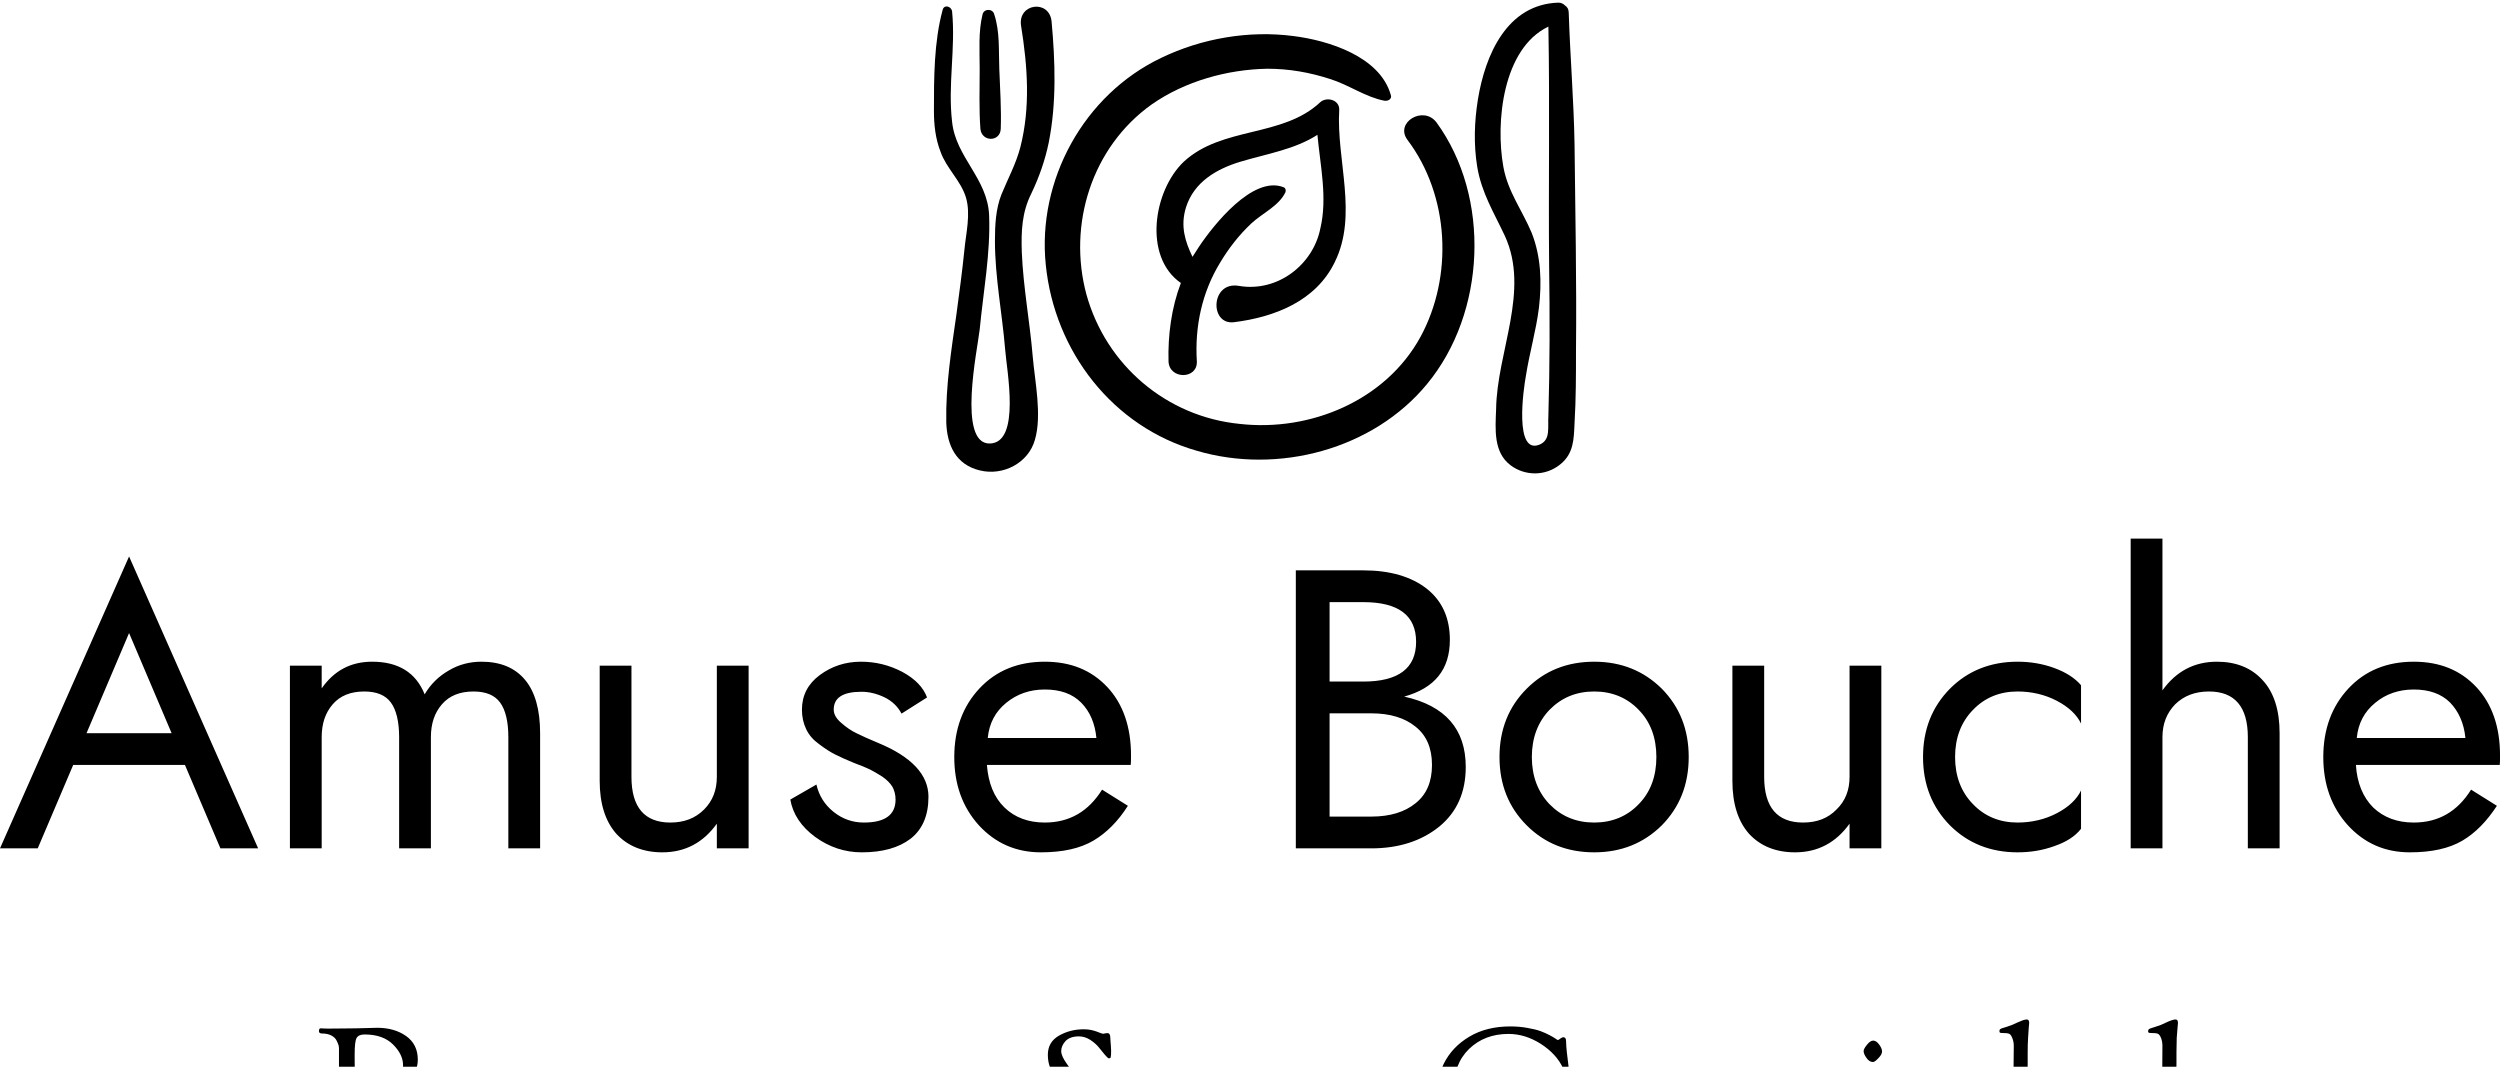 <svg data-v-423bf9ae="" xmlns="http://www.w3.org/2000/svg" viewBox="0 0 478.101 204" class="iconAboveSlogan"><!----><!----><!----><g data-v-423bf9ae="" id="c2d48dd0-f9f1-4cba-adff-39e2015952d7" fill="black" transform="matrix(5.425,0,0,5.425,-0.38,93.886)"><path d="M4.62 2.31L0.07 12.60L1.40 12.60L2.65 9.66L6.59 9.66L7.84 12.60L9.17 12.60ZM4.62 5.01L6.12 8.54L3.12 8.54ZM11.41 8.68C11.41 8.20 11.54 7.82 11.80 7.52C12.06 7.22 12.43 7.07 12.91 7.07C13.35 7.07 13.66 7.20 13.85 7.46C14.04 7.72 14.14 8.13 14.14 8.68L14.14 12.60L15.26 12.60L15.26 8.68C15.26 8.20 15.39 7.82 15.65 7.52C15.91 7.22 16.28 7.07 16.76 7.07C17.20 7.07 17.51 7.20 17.70 7.46C17.89 7.72 17.99 8.13 17.99 8.68L17.99 12.60L19.11 12.60L19.11 8.54C19.11 7.71 18.93 7.08 18.58 6.66C18.22 6.23 17.71 6.02 17.04 6.02C16.63 6.02 16.24 6.12 15.89 6.33C15.54 6.53 15.25 6.81 15.04 7.17C14.73 6.40 14.11 6.02 13.19 6.02C12.44 6.02 11.85 6.33 11.41 6.96L11.41 6.16L10.29 6.16L10.29 12.60L11.41 12.60ZM25.34 10.08C25.34 10.55 25.19 10.93 24.89 11.23C24.58 11.54 24.19 11.69 23.70 11.69C22.79 11.69 22.33 11.15 22.33 10.08L22.33 6.16L21.21 6.16L21.21 10.22C21.21 11.03 21.41 11.65 21.80 12.09C22.20 12.52 22.74 12.74 23.42 12.74C24.22 12.74 24.86 12.40 25.34 11.73L25.34 12.60L26.46 12.60L26.46 6.16L25.34 6.16ZM28.85 10.35L27.93 10.88C28.02 11.40 28.32 11.84 28.81 12.20C29.31 12.56 29.85 12.74 30.45 12.74C31.18 12.74 31.75 12.58 32.17 12.26C32.59 11.93 32.80 11.44 32.80 10.78C32.80 10.01 32.21 9.37 31.02 8.88C30.71 8.75 30.46 8.64 30.28 8.55C30.09 8.46 29.91 8.34 29.73 8.18C29.55 8.03 29.46 7.87 29.46 7.71C29.46 7.29 29.78 7.08 30.44 7.08C30.72 7.08 30.99 7.15 31.26 7.28C31.52 7.41 31.72 7.60 31.85 7.85L32.75 7.28C32.62 6.93 32.34 6.63 31.88 6.38C31.42 6.14 30.94 6.02 30.42 6.02C29.87 6.02 29.39 6.18 28.97 6.49C28.55 6.80 28.34 7.21 28.34 7.71C28.34 7.97 28.39 8.19 28.49 8.40C28.59 8.61 28.74 8.78 28.95 8.93C29.15 9.08 29.33 9.20 29.51 9.29C29.69 9.38 29.91 9.48 30.18 9.59C30.43 9.68 30.61 9.76 30.74 9.82C30.86 9.88 31.01 9.97 31.17 10.07C31.33 10.18 31.45 10.30 31.53 10.43C31.60 10.56 31.64 10.71 31.64 10.88C31.64 11.42 31.27 11.69 30.52 11.69C30.12 11.69 29.76 11.56 29.45 11.31C29.14 11.06 28.94 10.74 28.85 10.35ZM38.72 8.71L34.89 8.71C34.94 8.19 35.16 7.78 35.54 7.47C35.92 7.16 36.37 7.00 36.90 7.00C37.45 7.00 37.87 7.15 38.18 7.46C38.49 7.77 38.67 8.19 38.72 8.71ZM34.86 9.66L39.93 9.66C39.94 9.59 39.94 9.47 39.94 9.32C39.94 8.32 39.66 7.51 39.11 6.92C38.55 6.32 37.82 6.02 36.90 6.02C35.96 6.02 35.19 6.33 34.60 6.96C34.01 7.59 33.71 8.40 33.71 9.38C33.71 10.35 34.00 11.15 34.58 11.79C35.16 12.42 35.89 12.74 36.76 12.74C37.54 12.74 38.15 12.60 38.61 12.33C39.07 12.06 39.48 11.65 39.83 11.10L38.92 10.53C38.44 11.30 37.77 11.69 36.90 11.69C36.32 11.69 35.84 11.51 35.48 11.16C35.11 10.80 34.91 10.30 34.86 9.66ZM45.75 2.80L45.75 12.60L48.41 12.60C49.38 12.60 50.18 12.34 50.81 11.83C51.43 11.32 51.74 10.62 51.74 9.73C51.74 8.40 51.02 7.57 49.57 7.25C50.65 6.95 51.18 6.29 51.18 5.25C51.18 4.48 50.91 3.88 50.37 3.45C49.82 3.02 49.07 2.80 48.13 2.80ZM46.94 6.72L46.94 3.92L48.13 3.92C49.37 3.92 49.99 4.39 49.99 5.32C49.99 6.25 49.37 6.72 48.13 6.72ZM46.94 7.84L48.41 7.84C49.07 7.84 49.59 8.00 49.97 8.31C50.36 8.62 50.55 9.07 50.55 9.66C50.55 10.25 50.36 10.70 49.97 11.01C49.59 11.32 49.07 11.48 48.41 11.48L46.94 11.48ZM52.93 9.38C52.93 10.35 53.25 11.15 53.89 11.79C54.52 12.42 55.31 12.74 56.27 12.74C57.22 12.74 58.01 12.42 58.65 11.79C59.28 11.15 59.60 10.35 59.60 9.38C59.60 8.41 59.28 7.61 58.65 6.97C58.01 6.34 57.22 6.02 56.27 6.02C55.31 6.02 54.52 6.34 53.89 6.97C53.25 7.61 52.93 8.41 52.93 9.38ZM54.07 9.38C54.07 8.71 54.28 8.15 54.69 7.72C55.11 7.29 55.63 7.07 56.27 7.07C56.90 7.07 57.43 7.29 57.84 7.72C58.26 8.15 58.46 8.71 58.46 9.38C58.46 10.05 58.26 10.61 57.84 11.04C57.43 11.47 56.90 11.69 56.27 11.69C55.63 11.69 55.11 11.47 54.69 11.04C54.28 10.61 54.07 10.05 54.07 9.38ZM65.27 10.08C65.27 10.55 65.12 10.93 64.81 11.23C64.51 11.54 64.12 11.69 63.63 11.69C62.72 11.69 62.26 11.15 62.26 10.08L62.26 6.16L61.14 6.16L61.14 10.22C61.14 11.03 61.34 11.65 61.73 12.09C62.13 12.52 62.67 12.74 63.35 12.74C64.15 12.74 64.79 12.40 65.27 11.73L65.27 12.60L66.39 12.60L66.39 6.16L65.27 6.16ZM68.99 9.38C68.99 8.71 69.20 8.15 69.62 7.72C70.03 7.29 70.56 7.07 71.19 7.07C71.69 7.07 72.16 7.18 72.58 7.40C73.00 7.62 73.28 7.89 73.43 8.20L73.43 6.85C73.21 6.59 72.89 6.39 72.48 6.24C72.07 6.09 71.64 6.02 71.19 6.02C70.24 6.02 69.44 6.34 68.81 6.97C68.18 7.61 67.86 8.41 67.86 9.38C67.86 10.35 68.18 11.15 68.81 11.79C69.44 12.42 70.24 12.74 71.19 12.74C71.65 12.74 72.08 12.67 72.49 12.52C72.90 12.38 73.22 12.18 73.43 11.91L73.43 10.56C73.28 10.87 73.00 11.14 72.58 11.36C72.16 11.58 71.69 11.69 71.19 11.69C70.56 11.69 70.03 11.47 69.62 11.04C69.20 10.61 68.99 10.05 68.99 9.38ZM76.30 8.68C76.30 8.21 76.45 7.83 76.75 7.52C77.06 7.22 77.45 7.07 77.94 7.07C78.85 7.07 79.31 7.61 79.31 8.68L79.31 12.60L80.43 12.60L80.43 8.54C80.43 7.73 80.23 7.10 79.83 6.67C79.44 6.24 78.90 6.02 78.22 6.02C77.42 6.02 76.78 6.36 76.30 7.03L76.30 1.68L75.18 1.68L75.18 12.60L76.30 12.60ZM86.98 8.71L83.15 8.71C83.20 8.19 83.42 7.78 83.80 7.47C84.17 7.16 84.63 7.00 85.16 7.00C85.70 7.00 86.13 7.15 86.44 7.46C86.74 7.77 86.93 8.19 86.98 8.71ZM83.12 9.66L88.19 9.66C88.20 9.59 88.20 9.47 88.20 9.32C88.20 8.32 87.92 7.51 87.37 6.92C86.81 6.32 86.08 6.02 85.16 6.02C84.22 6.02 83.45 6.33 82.86 6.96C82.27 7.59 81.97 8.40 81.97 9.38C81.97 10.35 82.26 11.15 82.84 11.79C83.42 12.42 84.14 12.74 85.02 12.74C85.80 12.74 86.41 12.60 86.87 12.33C87.33 12.06 87.73 11.65 88.09 11.10L87.18 10.53C86.70 11.30 86.03 11.69 85.16 11.69C84.57 11.69 84.10 11.51 83.73 11.16C83.37 10.80 83.16 10.30 83.12 9.66Z"></path></g><!----><g data-v-423bf9ae="" id="a9f136e8-2182-4c29-b70b-7608159361ac" transform="matrix(1.389,0,0,1.389,177.216,-21.024)" stroke="none" fill="black"><path d="M43 54.5c-3.9-.7-4.1 5.4-.7 5 5.6-.7 11.3-2.9 13.9-8.3 3.2-6.5.2-14 .6-20.9.1-1.4-1.7-1.9-2.6-1.1-5.2 4.9-13.5 3.3-18.8 8.2-4.2 4-5.6 13.1-.4 16.7-1.3 3.4-1.8 7.2-1.7 10.8.1 2.5 4 2.5 3.9 0-.3-4.8.7-9.5 3.2-13.6 1.2-2 2.6-3.8 4.3-5.4 1.5-1.4 3.8-2.4 4.7-4.3.1-.3 0-.6-.3-.7-4.2-1.6-9.6 5.2-11.6 8.2-.3.5-.6.9-.9 1.4-1-2.1-1.7-4.2-.9-6.8 1.1-3.5 4.2-5.3 7.5-6.3 3.7-1.1 7.5-1.7 10.6-3.7.4 4.3 1.4 8.7.4 12.9-1 5-5.9 8.8-11.2 7.9zM3.5 16.7c-.1-.7-1.1-1-1.3-.2C1 20.9 1 25.9 1 30.4c0 1.9.2 3.8.9 5.6.8 2.3 2.8 4 3.5 6.3s0 5-.2 7.2c-.3 3-.7 5.9-1.1 8.9-.7 4.9-1.5 9.9-1.4 14.9.1 3.1 1.3 5.8 4.6 6.6 3.2.8 6.7-1 7.6-4.2 1-3.4 0-8-.3-11.5-.4-4.8-1.3-9.5-1.5-14.3-.1-2.9 0-5.5 1.3-8.1 1.1-2.3 1.9-4.6 2.4-7 1.1-5.5.9-11.2.4-16.7-.3-3.1-4.7-2.5-4.2.6.9 5.6 1.3 11.2-.1 16.7-.6 2.3-1.7 4.3-2.6 6.5-.8 2-.9 4.3-.9 6.4 0 5 1 10 1.4 14.9.2 2.8 2.2 12.9-2.1 13-4.5.1-1.7-13-1.4-15.7.5-5.2 1.5-10.5 1.3-15.7-.2-5.1-4.6-8-5.1-12.9-.6-5.1.5-10.1 0-15.2z"></path><path d="M7.4 32.9c.2 1.8 2.7 1.8 2.8 0 .1-2.7-.1-5.6-.2-8.3-.1-2.5.1-5.1-.7-7.5-.2-.8-1.4-.8-1.6 0-.6 2.4-.4 5-.4 7.5 0 2.8-.1 5.6.1 8.3zM80.4 79.2c2 1.5 4.8 1.5 6.8-.1 1.9-1.5 1.9-3.5 2-5.7.2-3.3.2-6.7.2-10 .1-9.5-.1-18.9-.2-28.4-.1-6-.6-12-.8-18.1 0-.5-.2-.8-.5-1-.2-.2-.5-.4-.9-.4-7.1.2-10.1 7.2-11.1 13.3-.5 3.1-.6 6.2-.1 9.3.6 3.6 2.3 6.3 3.8 9.5 3.5 7.6-1.1 16-1.2 23.9-.1 2.7-.4 5.9 2 7.7zm-1-41.1c-1.1-6.1-.1-16.3 6.2-19.3.2 10.9 0 21.9.1 32.8.1 6.9.1 13.8-.1 20.7-.1 1.8.3 3.3-1.1 4-3.7 1.7-2.3-7.8-2-9.4.5-3.2 1.4-6.2 1.8-9.4.4-3.5.3-7-1-10.3-1.3-3.1-3.3-5.7-3.9-9.1z"></path><path d="M63.9 28.2c-1.5-5.3-8.6-7.5-13.4-8.1-6.1-.8-12.6.3-18.2 3C21.6 28.2 15.2 40 16.4 51.6c1.2 11.9 9.2 22.3 20.8 25.6 11.2 3.3 24.3-.2 31.7-9.2 8.1-9.8 8.8-25.7 1.3-36-1.8-2.4-5.8 0-4 2.4 5.8 7.7 6.3 18.8 1.8 27.1-4.8 8.8-15.2 13.1-24.9 12-10.1-1-18.4-8.1-21.1-17.8-2.6-9.6.7-20.3 9-26.2 4.6-3.2 10.4-4.8 15.9-4.9 3 0 5.8.5 8.6 1.4 2.6.8 4.9 2.5 7.5 3 .6.1 1.1-.3.9-.8z"></path></g><!----><g data-v-423bf9ae="" id="9949fb73-5267-4c2f-864c-deb2b04df668" fill="black" transform="matrix(2.608,0,0,2.608,60.262,187.504)"><path d="M0.28 3.72L0.28 3.72L0.28 3.72Q0.28 3.51 0.41 3.51L0.41 3.51L0.41 3.51Q0.45 3.51 0.59 3.52L0.59 3.52L0.59 3.52Q0.73 3.53 0.97 3.53L0.97 3.53L0.97 3.53Q1.25 3.53 2.08 3.52L2.08 3.52L2.08 3.52Q2.91 3.51 3.01 3.51L3.01 3.51L3.01 3.51Q3.33 3.51 3.82 3.49L3.82 3.49L3.82 3.49Q4.31 3.47 4.55 3.47L4.55 3.47L4.55 3.47Q5.82 3.47 6.68 4.08L6.68 4.08L6.68 4.08Q7.53 4.69 7.53 5.81L7.53 5.81L7.53 5.81Q7.53 6.22 7.38 6.57L7.38 6.57L7.38 6.57Q7.24 6.93 7.04 7.15L7.04 7.15L7.04 7.15Q6.83 7.38 6.63 7.54L6.63 7.54L6.63 7.54Q6.43 7.70 6.28 7.79L6.28 7.79L6.28 7.79Q6.13 7.88 6.13 7.90L6.13 7.90L6.13 7.90Q6.13 7.94 6.37 8.00L6.37 8.00L6.37 8.00Q6.61 8.06 6.94 8.21L6.94 8.21L6.94 8.21Q7.28 8.36 7.61 8.61L7.61 8.61L7.61 8.61Q7.94 8.86 8.18 9.36L8.18 9.36L8.18 9.36Q8.41 9.86 8.41 10.53L8.41 10.53L8.41 10.53Q8.41 11.13 8.06 11.82L8.06 11.82L8.06 11.82Q7.71 12.50 7.24 12.82L7.24 12.82L7.24 12.82Q6.62 13.26 6.09 13.40L6.09 13.40L6.09 13.40Q5.56 13.55 4.80 13.55L4.80 13.55L4.80 13.55Q4.24 13.55 3.32 13.47L3.32 13.47L3.32 13.47Q2.39 13.40 2.30 13.40L2.30 13.40L2.30 13.40Q2.14 13.40 1.74 13.43L1.74 13.43L1.74 13.43Q1.34 13.45 1.09 13.45L1.09 13.45L0.90 13.45L0.90 13.45Q0.60 13.45 0.60 13.24L0.60 13.24L0.60 13.24Q0.60 13.05 0.76 13.05L0.76 13.05L0.76 13.05Q0.84 13.05 0.94 13.04L0.94 13.04L0.94 13.04Q1.04 13.03 1.08 13.03L1.08 13.03L1.08 13.03Q1.20 13.03 1.32 12.94L1.32 12.94L1.32 12.94Q1.44 12.85 1.57 12.54L1.57 12.54L1.57 12.54Q1.69 12.22 1.71 11.73L1.71 11.73L1.71 11.73Q1.75 10.82 1.75 7.36L1.75 7.36L1.75 4.98L1.75 4.98Q1.75 4.89 1.72 4.75L1.72 4.75L1.72 4.75Q1.68 4.62 1.57 4.40L1.57 4.40L1.57 4.40Q1.47 4.19 1.20 4.04L1.20 4.04L1.20 4.04Q0.92 3.89 0.52 3.89L0.52 3.89L0.52 3.89Q0.28 3.89 0.28 3.72ZM2.81 12.15L2.81 12.15L2.81 12.15Q2.81 12.99 4.19 12.99L4.19 12.99L4.51 12.99L4.51 12.99Q5.26 12.99 5.71 12.92L5.71 12.92L5.71 12.92Q6.37 12.81 6.80 12.24L6.80 12.24L6.80 12.24Q7.22 11.66 7.22 10.86L7.22 10.86L7.22 10.86Q7.22 10.18 6.97 9.68L6.97 9.68L6.97 9.68Q6.72 9.18 6.40 8.93L6.40 8.93L6.40 8.93Q6.08 8.68 5.63 8.54L5.63 8.54L5.63 8.54Q5.19 8.40 4.95 8.37L4.95 8.37L4.95 8.37Q4.70 8.34 4.48 8.34L4.48 8.34L4.48 8.34Q4.03 8.34 3.75 8.34L3.75 8.34L3.75 8.34Q3.46 8.33 3.38 8.33L3.38 8.33L3.38 8.33Q3.30 8.33 3.25 8.32L3.25 8.32L3.25 8.32Q3.21 8.32 3.18 8.32L3.18 8.32L3.18 8.32Q3.05 8.32 3.00 8.35L3.00 8.35L3.00 8.35Q2.94 8.39 2.89 8.62L2.89 8.62L2.89 8.62Q2.84 8.85 2.83 9.28L2.83 9.28L2.83 9.28Q2.83 9.72 2.83 10.58L2.83 10.58L2.83 10.70L2.83 10.70Q2.83 11.21 2.83 11.54L2.83 11.54L2.83 11.54Q2.83 11.86 2.82 11.99L2.82 11.99L2.82 11.99Q2.81 12.12 2.81 12.15ZM2.90 5.40L2.90 5.81L2.90 5.81Q2.90 6.51 2.91 6.90L2.91 6.90L2.91 6.90Q2.91 7.29 2.94 7.50L2.94 7.50L2.94 7.50Q2.97 7.71 3.00 7.77L3.00 7.77L3.00 7.77Q3.02 7.83 3.08 7.83L3.08 7.83L3.08 7.83Q3.47 7.87 3.79 7.87L3.79 7.87L4.69 7.87L4.69 7.87Q5.57 7.87 6.01 7.41L6.01 7.41L6.01 7.41Q6.45 6.94 6.45 6.22L6.45 6.22L6.45 6.22Q6.45 5.43 5.72 4.70L5.72 4.70L5.72 4.70Q4.98 3.96 3.63 3.96L3.63 3.96L3.63 3.96Q3.19 3.96 3.04 4.22L3.04 4.22L3.04 4.22Q2.90 4.48 2.90 5.40L2.90 5.40ZM16.49 12.25L16.49 12.25L16.49 12.25Q16.49 11.75 16.70 11.40L16.70 11.40L16.70 11.40Q16.91 11.06 17.34 10.87L17.34 10.87L17.34 10.87Q17.77 10.68 18.23 10.57L18.23 10.57L18.23 10.57Q18.69 10.46 19.35 10.35L19.35 10.35L19.35 10.35Q19.43 10.33 19.47 10.32L19.47 10.32L19.47 10.32Q19.52 10.32 19.59 10.31L19.59 10.31L19.59 10.31Q19.66 10.30 19.71 10.29L19.71 10.29L19.71 10.29Q19.81 10.28 19.84 10.26L19.84 10.26L19.84 10.26Q19.88 10.25 19.91 10.20L19.91 10.20L19.91 10.20Q19.95 10.15 19.95 10.07L19.95 10.07L19.95 10.07Q19.95 9.93 19.96 9.68L19.96 9.68L19.96 9.68Q19.98 9.44 19.98 9.34L19.98 9.34L19.98 9.34Q19.98 8.54 19.52 8.18L19.52 8.18L19.52 8.18Q19.05 7.83 18.62 7.83L18.62 7.83L18.62 7.83Q17.61 7.83 17.61 8.67L17.61 8.67L17.61 8.67Q17.61 8.78 17.64 8.95L17.64 8.95L17.64 8.95Q17.67 9.11 17.67 9.17L17.67 9.17L17.67 9.17Q17.67 9.45 17.42 9.45L17.42 9.45L17.42 9.45Q17.33 9.45 17.21 9.43L17.21 9.43L17.21 9.43Q17.08 9.41 16.92 9.36L16.92 9.36L16.92 9.36Q16.76 9.31 16.65 9.19L16.65 9.19L16.65 9.19Q16.55 9.07 16.55 8.90L16.55 8.90L16.55 8.90Q16.55 8.36 17.28 7.86L17.28 7.86L17.28 7.86Q18.02 7.36 18.90 7.36L18.90 7.36L18.90 7.36Q19.50 7.36 19.92 7.50L19.92 7.50L19.92 7.50Q20.34 7.64 20.55 7.82L20.55 7.82L20.55 7.82Q20.75 7.99 20.86 8.28L20.86 8.28L20.86 8.28Q20.97 8.57 20.99 8.73L20.99 8.73L20.99 8.73Q21 8.89 21 9.13L21 9.13L21 9.13Q21 10.14 20.96 10.72L20.96 10.72L20.96 10.72Q20.93 11.30 20.93 11.73L20.93 11.73L20.93 11.73Q20.93 12.25 21.04 12.55L21.04 12.55L21.04 12.55Q21.15 12.85 21.31 12.94L21.31 12.94L21.31 12.94Q21.46 13.02 21.62 13.03L21.62 13.03L21.62 13.03Q21.77 13.05 21.88 13.09L21.88 13.09L21.88 13.09Q21.99 13.13 21.99 13.26L21.99 13.26L21.99 13.26Q21.99 13.55 21.11 13.55L21.11 13.55L21.11 13.55Q20.75 13.55 20.49 13.36L20.49 13.36L20.49 13.36Q20.23 13.16 20.12 12.97L20.12 12.97L20.12 12.97Q20.01 12.78 19.99 12.78L19.99 12.78L19.99 12.78Q19.98 12.78 19.88 12.87L19.88 12.87L19.88 12.87Q19.78 12.96 19.61 13.09L19.61 13.09L19.61 13.09Q19.43 13.22 19.21 13.34L19.21 13.34L19.21 13.34Q19.00 13.47 18.71 13.56L18.71 13.56L18.71 13.56Q18.42 13.65 18.14 13.65L18.14 13.65L18.14 13.65Q17.25 13.65 16.84 13.23L16.84 13.23L16.84 13.23Q16.49 12.88 16.49 12.25ZM17.58 12.04L17.58 12.04L17.58 12.04Q17.58 12.52 17.86 12.80L17.86 12.80L17.86 12.80Q18.14 13.09 18.66 13.09L18.66 13.09L18.66 13.09Q19.03 13.09 19.29 12.98L19.29 12.98L19.29 12.98Q19.54 12.87 19.67 12.73L19.67 12.73L19.67 12.73Q19.80 12.59 19.87 12.36L19.87 12.36L19.87 12.36Q19.94 12.12 19.94 12.00L19.94 12.00L19.94 12.00Q19.95 11.87 19.95 11.66L19.95 11.66L19.95 10.65L19.95 10.65Q19.95 10.53 19.85 10.53L19.85 10.53L19.85 10.53Q19.82 10.53 19.78 10.54L19.78 10.54L19.78 10.54Q19.74 10.56 19.71 10.56L19.71 10.56L19.71 10.56Q19.39 10.61 19.31 10.63L19.31 10.63L19.31 10.63Q19.22 10.64 18.91 10.71L18.91 10.71L18.91 10.71Q18.61 10.78 18.49 10.84L18.49 10.84L18.49 10.84Q18.37 10.89 18.15 11.01L18.15 11.01L18.15 11.01Q17.93 11.13 17.84 11.26L17.84 11.26L17.84 11.26Q17.75 11.40 17.67 11.60L17.67 11.60L17.67 11.60Q17.58 11.80 17.58 12.04ZM29.39 8.12L29.39 8.12L29.39 8.12Q29.39 7.97 29.57 7.89L29.57 7.89L29.57 7.89Q29.76 7.81 30.27 7.65L30.27 7.65L30.27 7.65Q30.79 7.49 31.23 7.28L31.23 7.28L31.23 7.28Q31.37 7.22 31.43 7.22L31.43 7.22L31.43 7.22Q31.61 7.22 31.61 7.50L31.61 7.50L31.61 7.50Q31.61 7.56 31.61 7.69L31.61 7.69L31.61 7.69Q31.60 7.81 31.60 7.88L31.60 7.88L31.60 7.88Q31.60 8.18 31.61 8.30L31.61 8.30L31.61 8.30Q31.63 8.43 31.65 8.46L31.65 8.46L31.65 8.46Q31.67 8.48 31.71 8.48L31.71 8.48L31.71 8.48Q31.74 8.48 31.92 8.20L31.92 8.20L31.92 8.20Q32.10 7.92 32.44 7.64L32.44 7.64L32.44 7.64Q32.77 7.35 33.18 7.35L33.18 7.35L33.18 7.35Q33.43 7.35 33.84 7.62L33.84 7.62L33.84 7.62Q34.13 7.81 34.13 8.02L34.13 8.02L34.13 8.02Q34.13 8.27 34.02 8.47L34.02 8.47L34.02 8.47Q33.91 8.67 33.80 8.74L33.80 8.74L33.80 8.74Q33.70 8.81 33.66 8.81L33.66 8.81L33.66 8.81Q33.54 8.81 33.26 8.64L33.26 8.64L33.26 8.64Q32.97 8.47 32.59 8.47L32.59 8.47L32.59 8.47Q32.21 8.47 31.88 8.78L31.88 8.78L31.88 8.78Q31.56 9.09 31.56 9.34L31.56 9.34L31.56 10.79L31.56 10.79Q31.56 11.30 31.56 11.61L31.56 11.61L31.56 11.61Q31.57 11.93 31.57 12.00L31.57 12.00L31.57 12.00Q31.57 12.08 31.58 12.14L31.58 12.14L31.58 12.14Q31.58 12.19 31.58 12.26L31.58 12.26L31.58 12.26Q31.58 12.56 31.78 12.77L31.78 12.77L31.78 12.77Q31.98 12.98 32.24 13.02L32.24 13.02L32.24 13.02Q32.33 13.03 32.45 13.05L32.45 13.05L32.45 13.05Q32.58 13.06 32.65 13.07L32.65 13.07L32.65 13.07Q32.72 13.08 32.80 13.10L32.80 13.10L32.80 13.10Q32.89 13.12 32.92 13.16L32.92 13.16L32.92 13.16Q32.96 13.20 32.96 13.26L32.96 13.26L32.96 13.26Q32.96 13.48 32.79 13.48L32.79 13.48L32.79 13.48Q32.55 13.48 32.14 13.45L32.14 13.45L32.14 13.45Q31.74 13.41 31.60 13.41L31.60 13.41L31.60 13.41Q31.15 13.41 30.67 13.45L30.67 13.45L30.67 13.45Q30.20 13.48 30.14 13.48L30.14 13.48L30.14 13.48Q30.00 13.48 29.93 13.45L29.93 13.45L29.93 13.45Q29.86 13.43 29.85 13.40L29.85 13.40L29.85 13.40Q29.83 13.37 29.83 13.31L29.83 13.31L29.83 13.31Q29.83 13.13 30.02 13.08L30.02 13.08L30.02 13.08Q30.38 12.99 30.46 12.72L30.46 12.72L30.46 12.72Q30.53 12.45 30.53 11.55L30.53 11.55L30.53 11.55Q30.53 10.64 30.53 10.05L30.53 10.05L30.53 10.05Q30.52 9.46 30.52 9.30L30.52 9.30L30.52 9.30Q30.52 9.14 30.51 9.04L30.51 9.04L30.51 9.04Q30.51 8.95 30.51 8.88L30.51 8.88L30.51 8.88Q30.51 8.72 30.46 8.62L30.46 8.62L30.46 8.62Q30.42 8.53 30.26 8.44L30.26 8.44L30.26 8.44Q30.10 8.36 29.81 8.36L29.81 8.36L29.81 8.36Q29.79 8.36 29.74 8.35L29.74 8.35L29.74 8.35Q29.68 8.34 29.65 8.34L29.65 8.34L29.65 8.34Q29.39 8.34 29.39 8.12ZM52.14 10.05L52.14 10.05L52.14 10.05Q52.14 9.58 52.30 9.06L52.30 9.06L52.30 9.06Q52.46 8.55 52.70 8.25L52.70 8.25L52.70 8.25Q53.03 7.84 53.46 7.62L53.46 7.62L53.46 7.62Q53.89 7.39 54.15 7.34L54.15 7.34L54.15 7.34Q54.40 7.28 54.40 7.25L54.40 7.25L54.40 7.25Q54.40 7.21 54.24 7.01L54.24 7.01L54.24 7.01Q54.07 6.80 53.90 6.39L53.90 6.39L53.90 6.39Q53.73 5.98 53.73 5.45L53.73 5.45L53.73 5.45Q53.73 4.52 54.54 4.05L54.54 4.05L54.54 4.05Q55.36 3.58 56.36 3.58L56.36 3.58L56.36 3.58Q56.85 3.58 57.29 3.74L57.29 3.74L57.29 3.74Q57.72 3.91 57.78 3.91L57.78 3.91L57.78 3.91Q57.83 3.91 57.93 3.88L57.93 3.88L57.93 3.88Q58.02 3.86 58.09 3.86L58.09 3.86L58.09 3.86Q58.31 3.86 58.31 4.19L58.31 4.19L58.31 4.19Q58.31 4.20 58.32 4.38L58.32 4.38L58.32 4.38Q58.34 4.55 58.35 4.77L58.35 4.77L58.35 4.77Q58.37 5.00 58.37 5.14L58.37 5.14L58.37 5.14Q58.37 5.54 58.34 5.63L58.34 5.63L58.34 5.63Q58.32 5.71 58.21 5.71L58.21 5.71L58.21 5.71Q58.13 5.71 57.92 5.46L57.92 5.46L57.92 5.46Q57.71 5.21 57.47 4.91L57.47 4.91L57.47 4.91Q57.23 4.61 56.83 4.35L56.83 4.35L56.83 4.35Q56.43 4.10 56.01 4.10L56.01 4.10L56.01 4.10Q55.36 4.10 55.03 4.44L55.03 4.44L55.03 4.44Q54.71 4.79 54.71 5.18L54.71 5.18L54.71 5.18Q54.71 5.53 55.10 6.08L55.10 6.08L55.10 6.08Q55.48 6.64 55.88 7.06L55.88 7.06L55.88 7.06Q56.28 7.48 57.01 8.20L57.01 8.20L57.01 8.20Q58.06 9.25 59.04 10.09L59.04 10.09L59.04 10.09Q60.02 10.93 60.14 10.93L60.14 10.93L60.14 10.93Q60.23 10.93 60.31 10.81L60.31 10.81L60.31 10.81Q60.40 10.70 60.45 10.42L60.45 10.42L60.45 10.42Q60.51 10.14 60.51 9.76L60.51 9.76L60.51 9.76Q60.51 9.24 60.36 8.93L60.36 8.93L60.36 8.93Q60.21 8.61 60.10 8.53L60.10 8.53L60.10 8.53Q59.99 8.46 59.71 8.32L59.71 8.32L59.71 8.32Q59.61 8.27 59.47 8.26L59.47 8.26L59.47 8.26Q59.32 8.25 59.25 8.21L59.25 8.21L59.25 8.21Q59.18 8.18 59.18 8.06L59.18 8.06L59.18 8.06Q59.18 7.97 59.24 7.94L59.24 7.94L59.24 7.94Q59.30 7.91 59.53 7.91L59.53 7.91L59.53 7.91Q59.82 7.91 60.18 7.92L60.18 7.92L60.18 7.92Q60.54 7.94 61.61 7.94L61.61 7.94L61.61 7.94Q61.88 7.94 61.88 8.12L61.88 8.12L61.88 8.12Q61.88 8.22 61.80 8.27L61.80 8.27L61.80 8.27Q61.73 8.32 61.62 8.34L61.62 8.34L61.62 8.34Q61.52 8.37 61.43 8.51L61.43 8.51L61.43 8.51Q61.33 8.65 61.32 8.90L61.32 8.90L61.32 8.90Q61.31 9.07 61.29 9.28L61.29 9.28L61.29 9.28Q61.26 9.49 61.24 9.71L61.24 9.71L61.24 9.71Q61.21 9.93 61.19 10.01L61.19 10.01L61.19 10.01Q61.15 10.28 61.03 10.58L61.03 10.58L61.03 10.58Q60.90 10.89 60.80 11.10L60.80 11.10L60.80 11.10Q60.69 11.31 60.69 11.35L60.69 11.35L60.69 11.35Q60.69 11.48 61.52 12.00L61.52 12.00L61.52 12.00Q62.36 12.53 63.21 12.95L63.21 12.95L63.21 12.95Q63.49 13.09 63.81 13.09L63.81 13.09L63.81 13.09Q63.91 13.09 64.08 13.07L64.08 13.07L64.08 13.07Q64.25 13.05 64.32 13.05L64.32 13.05L64.32 13.05Q64.50 13.05 64.50 13.17L64.50 13.17L64.50 13.17Q64.50 13.40 64.10 13.55L64.10 13.55L64.10 13.55Q63.70 13.71 63.14 13.71L63.14 13.71L63.14 13.71Q62.59 13.71 62.09 13.56L62.09 13.56L62.09 13.56Q61.59 13.41 61.24 13.21L61.24 13.21L61.24 13.21Q60.89 13.01 60.62 12.80L60.62 12.80L60.62 12.80Q60.35 12.59 60.19 12.44L60.19 12.44L60.19 12.44Q60.03 12.29 60.00 12.29L60.00 12.29L60.00 12.29Q59.95 12.29 59.79 12.44L59.79 12.44L59.79 12.44Q59.63 12.59 59.36 12.80L59.36 12.80L59.36 12.80Q59.09 13.02 58.72 13.24L58.72 13.24L58.72 13.24Q58.34 13.45 57.71 13.60L57.71 13.60L57.71 13.60Q57.08 13.75 56.32 13.75L56.32 13.75L56.32 13.75Q55.87 13.75 55.43 13.68L55.43 13.68L55.43 13.68Q54.98 13.62 54.36 13.40L54.36 13.40L54.36 13.40Q53.73 13.17 53.26 12.80L53.26 12.80L53.26 12.80Q52.79 12.42 52.47 11.70L52.47 11.70L52.47 11.70Q52.14 10.99 52.14 10.05ZM53.06 9.58L53.06 9.58L53.06 9.58Q53.06 10.07 53.30 10.60L53.30 10.60L53.30 10.60Q53.54 11.13 53.99 11.64L53.99 11.64L53.99 11.64Q54.45 12.15 55.26 12.48L55.26 12.48L55.26 12.48Q56.07 12.81 57.08 12.81L57.08 12.81L57.08 12.81Q57.68 12.81 58.26 12.61L58.26 12.61L58.26 12.61Q58.84 12.40 59.14 12.20L59.14 12.20L59.14 12.20Q59.43 12.00 59.43 11.91L59.43 11.91L59.43 11.91Q59.43 11.86 59.07 11.58L59.07 11.58L59.07 11.58Q58.70 11.31 57.86 10.60L57.86 10.60L57.86 10.60Q57.02 9.88 56.15 9.02L56.15 9.02L56.15 9.02Q55.96 8.82 55.77 8.63L55.77 8.63L55.77 8.63Q55.58 8.44 55.45 8.32L55.45 8.32L55.45 8.32Q55.33 8.19 55.21 8.07L55.21 8.07L55.21 8.07Q55.09 7.95 55.02 7.88L55.02 7.88L55.02 7.88Q54.95 7.81 54.89 7.74L54.89 7.74L54.89 7.74Q54.82 7.67 54.78 7.64L54.78 7.64L54.78 7.64Q54.74 7.62 54.71 7.59L54.71 7.59L54.71 7.59Q54.67 7.56 54.64 7.55L54.64 7.55L54.64 7.55Q54.61 7.55 54.59 7.55L54.59 7.55L54.59 7.55Q54.12 7.55 53.59 8.13L53.59 8.13L53.59 8.13Q53.06 8.72 53.06 9.58ZM82.17 8.83L82.17 8.83L82.17 8.83Q82.17 7.31 82.77 6.09L82.77 6.09L82.77 6.09Q83.38 4.87 84.64 4.12L84.64 4.12L84.64 4.12Q85.90 3.37 87.64 3.37L87.64 3.37L87.64 3.37Q88.31 3.37 88.90 3.48L88.90 3.48L88.90 3.48Q89.49 3.58 89.87 3.72L89.87 3.72L89.87 3.72Q90.24 3.86 90.52 4.01L90.52 4.01L90.52 4.01Q90.80 4.16 90.95 4.26L90.95 4.26L90.95 4.26Q91.10 4.37 91.13 4.37L91.13 4.37L91.13 4.37Q91.17 4.37 91.31 4.26L91.31 4.26L91.31 4.26Q91.46 4.16 91.52 4.16L91.52 4.16L91.52 4.16Q91.73 4.16 91.73 4.44L91.73 4.44L91.73 4.44Q91.74 4.84 91.79 5.29L91.79 5.29L91.79 5.29Q91.84 5.74 91.88 6.03L91.88 6.03L91.88 6.03Q91.92 6.33 91.92 6.38L91.92 6.38L91.92 6.38Q91.92 6.62 91.76 6.62L91.76 6.62L91.76 6.62Q91.59 6.62 91.52 6.45L91.52 6.45L91.52 6.45Q91.03 5.39 89.88 4.65L89.88 4.65L89.88 4.65Q88.73 3.92 87.51 3.92L87.51 3.92L87.51 3.92Q85.76 3.92 84.62 5.02L84.62 5.02L84.62 5.02Q83.48 6.12 83.48 8.06L83.48 8.06L83.48 8.06Q83.48 9.35 83.96 10.49L83.96 10.49L83.96 10.49Q84.43 11.62 85.41 12.36L85.41 12.36L85.41 12.36Q86.38 13.10 87.64 13.10L87.64 13.10L87.64 13.10Q88.72 13.10 89.59 12.61L89.59 12.61L89.59 12.61Q90.47 12.12 90.57 11.49L90.57 11.49L90.57 11.49Q90.61 11.16 90.61 9.73L90.61 9.73L90.61 9.73Q90.61 9.18 90.37 8.95L90.37 8.95L90.37 8.95Q90.20 8.78 89.75 8.72L89.75 8.72L89.75 8.72Q89.33 8.68 89.26 8.55L89.26 8.55L89.26 8.55Q89.24 8.50 89.24 8.41L89.24 8.41L89.24 8.41Q89.24 8.26 89.49 8.26L89.49 8.26L89.49 8.26Q89.67 8.26 90.27 8.29L90.27 8.29L90.27 8.29Q90.87 8.33 91.04 8.33L91.04 8.33L91.04 8.33Q91.32 8.33 91.64 8.32L91.64 8.32L91.64 8.32Q91.97 8.32 92.16 8.32L92.16 8.32L92.37 8.32L92.37 8.32Q92.60 8.32 92.60 8.44L92.60 8.44L92.60 8.44Q92.60 8.54 92.24 8.69L92.24 8.69L92.24 8.69Q91.88 8.85 91.84 9.09L91.84 9.09L91.84 9.09Q91.74 9.69 91.74 10.65L91.74 10.65L91.74 10.65Q91.74 11.07 91.76 11.40L91.76 11.40L91.76 11.40Q91.77 11.72 91.78 11.85L91.78 11.85L91.78 11.85Q91.78 11.98 91.80 12.08L91.80 12.08L91.80 12.08Q91.81 12.18 91.81 12.22L91.81 12.22L91.81 12.22Q91.81 12.29 91.71 12.33L91.71 12.33L91.71 12.33Q91.60 12.36 91.36 12.42L91.36 12.42L91.36 12.42Q91.13 12.49 90.93 12.60L90.93 12.60L90.83 12.66L90.83 12.66Q90.73 12.73 90.64 12.78L90.64 12.78L90.64 12.78Q90.54 12.84 90.38 12.92L90.38 12.92L90.38 12.92Q90.22 13.01 90.05 13.09L90.05 13.09L90.05 13.09Q89.88 13.17 89.67 13.26L89.67 13.26L89.67 13.26Q89.46 13.36 89.24 13.43L89.24 13.43L89.24 13.43Q89.01 13.50 88.77 13.55L88.77 13.55L88.77 13.55Q88.54 13.61 88.28 13.64L88.28 13.64L88.28 13.64Q88.02 13.68 87.77 13.68L87.77 13.68L87.77 13.68Q86.24 13.68 85.11 13.26L85.11 13.26L85.11 13.26Q83.99 12.85 83.37 12.14L83.37 12.14L83.37 12.14Q82.75 11.44 82.46 10.61L82.46 10.61L82.46 10.61Q82.17 9.79 82.17 8.83ZM100.31 8.12L100.31 8.12L100.31 8.12Q100.31 7.97 100.50 7.89L100.50 7.89L100.50 7.89Q100.69 7.81 101.20 7.65L101.20 7.65L101.20 7.65Q101.71 7.49 102.16 7.28L102.16 7.28L102.16 7.28Q102.30 7.22 102.35 7.22L102.35 7.22L102.35 7.22Q102.54 7.22 102.54 7.50L102.54 7.50L102.54 7.50Q102.54 7.56 102.53 7.69L102.53 7.69L102.53 7.69Q102.52 7.81 102.52 7.88L102.52 7.88L102.52 7.88Q102.52 8.18 102.54 8.30L102.54 8.30L102.54 8.30Q102.55 8.43 102.57 8.46L102.57 8.46L102.57 8.46Q102.59 8.48 102.63 8.48L102.63 8.48L102.63 8.48Q102.66 8.48 102.84 8.20L102.84 8.20L102.84 8.20Q103.03 7.92 103.36 7.64L103.36 7.64L103.36 7.64Q103.70 7.35 104.10 7.35L104.10 7.35L104.10 7.35Q104.36 7.35 104.76 7.62L104.76 7.62L104.76 7.62Q105.06 7.81 105.06 8.02L105.06 8.02L105.06 8.02Q105.06 8.27 104.94 8.47L104.94 8.47L104.94 8.47Q104.83 8.67 104.73 8.74L104.73 8.74L104.73 8.74Q104.62 8.81 104.58 8.81L104.58 8.81L104.58 8.81Q104.47 8.81 104.18 8.64L104.18 8.64L104.18 8.64Q103.89 8.47 103.52 8.47L103.52 8.47L103.52 8.47Q103.14 8.47 102.81 8.78L102.81 8.78L102.81 8.78Q102.48 9.09 102.48 9.34L102.48 9.34L102.48 10.79L102.48 10.79Q102.48 11.30 102.49 11.61L102.49 11.61L102.49 11.61Q102.49 11.93 102.49 12.00L102.49 12.00L102.49 12.00Q102.49 12.08 102.50 12.14L102.50 12.14L102.50 12.14Q102.51 12.19 102.51 12.26L102.51 12.26L102.51 12.26Q102.51 12.56 102.70 12.77L102.70 12.77L102.70 12.77Q102.90 12.98 103.17 13.02L103.17 13.02L103.17 13.02Q103.25 13.03 103.38 13.05L103.38 13.05L103.38 13.05Q103.50 13.06 103.57 13.07L103.57 13.07L103.57 13.07Q103.64 13.08 103.73 13.10L103.73 13.10L103.73 13.10Q103.81 13.12 103.84 13.16L103.84 13.16L103.84 13.16Q103.88 13.20 103.88 13.26L103.88 13.26L103.88 13.26Q103.88 13.48 103.71 13.48L103.71 13.48L103.71 13.48Q103.47 13.48 103.07 13.45L103.07 13.45L103.07 13.45Q102.66 13.41 102.52 13.41L102.52 13.41L102.52 13.41Q102.07 13.41 101.60 13.45L101.60 13.45L101.60 13.45Q101.12 13.48 101.07 13.48L101.07 13.48L101.07 13.48Q100.93 13.48 100.86 13.45L100.86 13.45L100.86 13.45Q100.79 13.43 100.77 13.40L100.77 13.40L100.77 13.40Q100.76 13.37 100.76 13.31L100.76 13.31L100.76 13.31Q100.76 13.13 100.94 13.08L100.94 13.08L100.94 13.08Q101.30 12.99 101.38 12.72L101.38 12.72L101.38 12.72Q101.46 12.45 101.46 11.55L101.46 11.55L101.46 11.55Q101.46 10.64 101.45 10.05L101.45 10.05L101.45 10.05Q101.44 9.46 101.44 9.30L101.44 9.30L101.44 9.30Q101.44 9.14 101.44 9.04L101.44 9.04L101.44 9.04Q101.43 8.95 101.43 8.88L101.43 8.88L101.43 8.88Q101.43 8.72 101.39 8.62L101.39 8.62L101.39 8.62Q101.35 8.53 101.19 8.44L101.19 8.44L101.19 8.44Q101.02 8.36 100.73 8.36L100.73 8.36L100.73 8.36Q100.72 8.36 100.66 8.35L100.66 8.35L100.66 8.35Q100.60 8.34 100.58 8.34L100.58 8.34L100.58 8.34Q100.31 8.34 100.31 8.12ZM112.76 8.11L112.76 8.11L112.76 8.11Q112.76 8.04 112.79 7.99L112.79 7.99L112.79 7.99Q112.83 7.95 112.93 7.90L112.93 7.90L112.93 7.90Q113.04 7.85 113.15 7.82L113.15 7.82L113.15 7.82Q113.26 7.78 113.48 7.71L113.48 7.71L113.48 7.71Q113.69 7.63 113.89 7.55L113.89 7.55L113.89 7.55Q114.04 7.48 114.18 7.42L114.18 7.42L114.18 7.42Q114.31 7.36 114.35 7.34L114.35 7.34L114.35 7.34Q114.39 7.32 114.45 7.31L114.45 7.31L114.45 7.31Q114.51 7.29 114.59 7.29L114.59 7.29L114.59 7.29Q114.80 7.29 114.80 7.56L114.80 7.56L114.80 7.56Q114.80 7.63 114.76 7.87L114.76 7.87L114.76 7.87Q114.72 8.11 114.72 8.23L114.72 8.23L114.72 12.07L114.72 12.07Q114.72 12.49 114.85 12.73L114.85 12.73L114.85 12.73Q114.98 12.96 115.13 13.02L115.13 13.02L115.13 13.02Q115.28 13.08 115.50 13.09L115.50 13.09L115.50 13.09Q115.67 13.10 115.72 13.11L115.72 13.11L115.72 13.11Q115.78 13.12 115.85 13.16L115.85 13.16L115.85 13.16Q115.92 13.20 115.92 13.30L115.92 13.30L115.92 13.30Q115.92 13.54 115.68 13.54L115.68 13.54L115.68 13.54Q115.65 13.54 115.58 13.53L115.58 13.53L115.58 13.53Q115.51 13.52 115.47 13.52L115.47 13.52L115.47 13.52Q115.16 13.52 114.95 13.51L114.95 13.51L114.95 13.51Q114.74 13.50 114.48 13.50L114.48 13.50L114.48 13.50Q114.14 13.50 113.85 13.51L113.85 13.51L113.85 13.51Q113.55 13.52 113.48 13.52L113.48 13.52L113.48 13.52Q112.92 13.52 112.92 13.34L112.92 13.34L112.92 13.34Q112.92 13.15 113.13 13.08L113.13 13.08L113.13 13.08Q113.15 13.08 113.19 13.06L113.19 13.06L113.19 13.06Q113.51 12.95 113.58 12.78L113.58 12.78L113.58 12.78Q113.71 12.50 113.71 10.56L113.71 10.56L113.71 9.32L113.71 9.32Q113.71 8.92 113.61 8.68L113.61 8.68L113.61 8.68Q113.51 8.44 113.43 8.39L113.43 8.39L113.43 8.39Q113.34 8.33 113.14 8.29L113.14 8.29L113.14 8.29Q112.94 8.26 112.90 8.25L112.90 8.25L112.90 8.25Q112.76 8.19 112.76 8.11ZM113.55 5.18L113.55 5.18L113.55 5.18Q113.55 5.01 113.80 4.71L113.80 4.71L113.80 4.71Q114.04 4.41 114.25 4.41L114.25 4.41L114.25 4.41Q114.48 4.41 114.69 4.70L114.69 4.70L114.69 4.70Q114.90 4.98 114.90 5.21L114.90 5.21L114.90 5.21Q114.90 5.43 114.63 5.70L114.63 5.70L114.63 5.70Q114.37 5.98 114.24 5.98L114.24 5.98L114.24 5.98Q113.96 5.98 113.76 5.68L113.76 5.68L113.76 5.68Q113.55 5.39 113.55 5.18ZM123.51 3.74L123.51 3.74L123.51 3.74Q123.51 3.65 123.53 3.61L123.53 3.61L123.53 3.61Q123.55 3.57 123.62 3.54L123.62 3.54L123.62 3.54Q123.69 3.50 123.78 3.48L123.78 3.48L123.78 3.48Q123.87 3.46 124.07 3.39L124.07 3.39L124.07 3.39Q124.26 3.33 124.46 3.25L124.46 3.25L124.46 3.25Q124.57 3.21 124.81 3.09L124.81 3.09L124.81 3.09Q125.05 2.98 125.22 2.92L125.22 2.92L125.22 2.92Q125.40 2.86 125.52 2.86L125.52 2.86L125.52 2.86Q125.69 2.86 125.69 3.12L125.69 3.12L125.69 3.12Q125.69 3.18 125.66 3.45L125.66 3.45L125.66 3.45Q125.64 3.72 125.61 4.21L125.61 4.21L125.61 4.21Q125.58 4.69 125.58 5.25L125.58 5.25L125.58 6.03L125.58 6.03Q125.58 6.69 125.57 7.15L125.57 7.15L125.57 7.15Q125.55 7.60 125.55 7.90L125.55 7.90L125.55 12.07L125.55 12.07Q125.55 12.36 125.60 12.55L125.60 12.55L125.60 12.55Q125.65 12.74 125.92 12.91L125.92 12.91L125.92 12.91Q126.20 13.09 126.69 13.09L126.69 13.09L126.69 13.09Q126.76 13.09 126.81 13.16L126.81 13.16L126.81 13.16Q126.87 13.23 126.87 13.30L126.87 13.30L126.87 13.30Q126.87 13.50 126.43 13.50L126.43 13.50L126.43 13.50Q126.31 13.50 125.78 13.45L125.78 13.45L125.78 13.45Q125.26 13.40 125.02 13.40L125.02 13.40L125.02 13.40Q124.66 13.40 124.33 13.45L124.33 13.45L124.33 13.45Q124.00 13.51 123.89 13.51L123.89 13.51L123.89 13.51Q123.79 13.51 123.72 13.46L123.72 13.46L123.72 13.46Q123.66 13.41 123.66 13.37L123.66 13.37L123.66 13.37Q123.66 13.26 123.72 13.21L123.72 13.21L123.72 13.21Q123.79 13.16 123.93 13.13L123.93 13.13L123.93 13.13Q124.08 13.09 124.14 13.06L124.14 13.06L124.14 13.06Q124.38 12.95 124.45 12.75L124.45 12.75L124.45 12.75Q124.52 12.56 124.52 12.15L124.52 12.15L124.52 12.15Q124.52 12.10 124.51 11.98L124.51 11.98L124.51 11.98Q124.50 11.86 124.50 11.79L124.50 11.79L124.50 10.75L124.50 10.75Q124.50 10.23 124.53 8.00L124.53 8.00L124.53 8.00Q124.56 5.77 124.56 4.80L124.56 4.80L124.56 4.80Q124.56 4.48 124.45 4.22L124.45 4.22L124.45 4.22Q124.35 3.96 124.22 3.91L124.22 3.91L124.22 3.91Q124.10 3.85 123.66 3.85L123.66 3.85L123.66 3.85Q123.51 3.85 123.51 3.74ZM134.41 3.74L134.41 3.74L134.41 3.74Q134.41 3.65 134.44 3.61L134.44 3.61L134.44 3.61Q134.46 3.57 134.53 3.54L134.53 3.54L134.53 3.54Q134.60 3.50 134.69 3.48L134.69 3.48L134.69 3.48Q134.78 3.46 134.97 3.39L134.97 3.39L134.97 3.39Q135.17 3.33 135.37 3.25L135.37 3.25L135.37 3.25Q135.48 3.21 135.72 3.09L135.72 3.09L135.72 3.09Q135.95 2.98 136.13 2.92L136.13 2.92L136.13 2.92Q136.30 2.86 136.43 2.86L136.43 2.86L136.43 2.86Q136.60 2.86 136.60 3.12L136.60 3.12L136.60 3.12Q136.60 3.18 136.57 3.45L136.57 3.45L136.57 3.45Q136.54 3.72 136.51 4.21L136.51 4.21L136.51 4.21Q136.49 4.69 136.49 5.25L136.49 5.25L136.49 6.03L136.49 6.03Q136.49 6.69 136.47 7.15L136.47 7.15L136.47 7.15Q136.46 7.60 136.46 7.90L136.46 7.90L136.46 12.07L136.46 12.07Q136.46 12.36 136.51 12.55L136.51 12.55L136.51 12.55Q136.56 12.74 136.83 12.91L136.83 12.91L136.83 12.91Q137.10 13.09 137.59 13.09L137.59 13.09L137.59 13.09Q137.66 13.09 137.72 13.16L137.72 13.16L137.72 13.16Q137.77 13.23 137.77 13.30L137.77 13.30L137.77 13.30Q137.77 13.50 137.34 13.50L137.34 13.50L137.34 13.50Q137.21 13.50 136.69 13.45L136.69 13.45L136.69 13.45Q136.16 13.40 135.93 13.40L135.93 13.40L135.93 13.40Q135.56 13.40 135.23 13.45L135.23 13.45L135.23 13.45Q134.90 13.51 134.79 13.51L134.79 13.51L134.79 13.51Q134.69 13.51 134.63 13.46L134.63 13.46L134.63 13.46Q134.57 13.41 134.57 13.37L134.57 13.37L134.57 13.37Q134.57 13.26 134.63 13.21L134.63 13.21L134.63 13.21Q134.69 13.16 134.84 13.13L134.84 13.13L134.84 13.13Q134.99 13.09 135.04 13.06L135.04 13.06L135.04 13.06Q135.28 12.95 135.35 12.75L135.35 12.75L135.35 12.75Q135.42 12.56 135.42 12.15L135.42 12.15L135.42 12.15Q135.42 12.10 135.42 11.98L135.42 11.98L135.42 11.98Q135.41 11.86 135.41 11.79L135.41 11.79L135.41 10.75L135.41 10.75Q135.41 10.23 135.44 8.00L135.44 8.00L135.44 8.00Q135.46 5.77 135.46 4.80L135.46 4.80L135.46 4.80Q135.46 4.48 135.36 4.22L135.36 4.22L135.36 4.22Q135.25 3.96 135.13 3.91L135.13 3.91L135.13 3.91Q135.00 3.85 134.57 3.85L134.57 3.85L134.57 3.85Q134.41 3.85 134.41 3.74Z"></path></g></svg>
